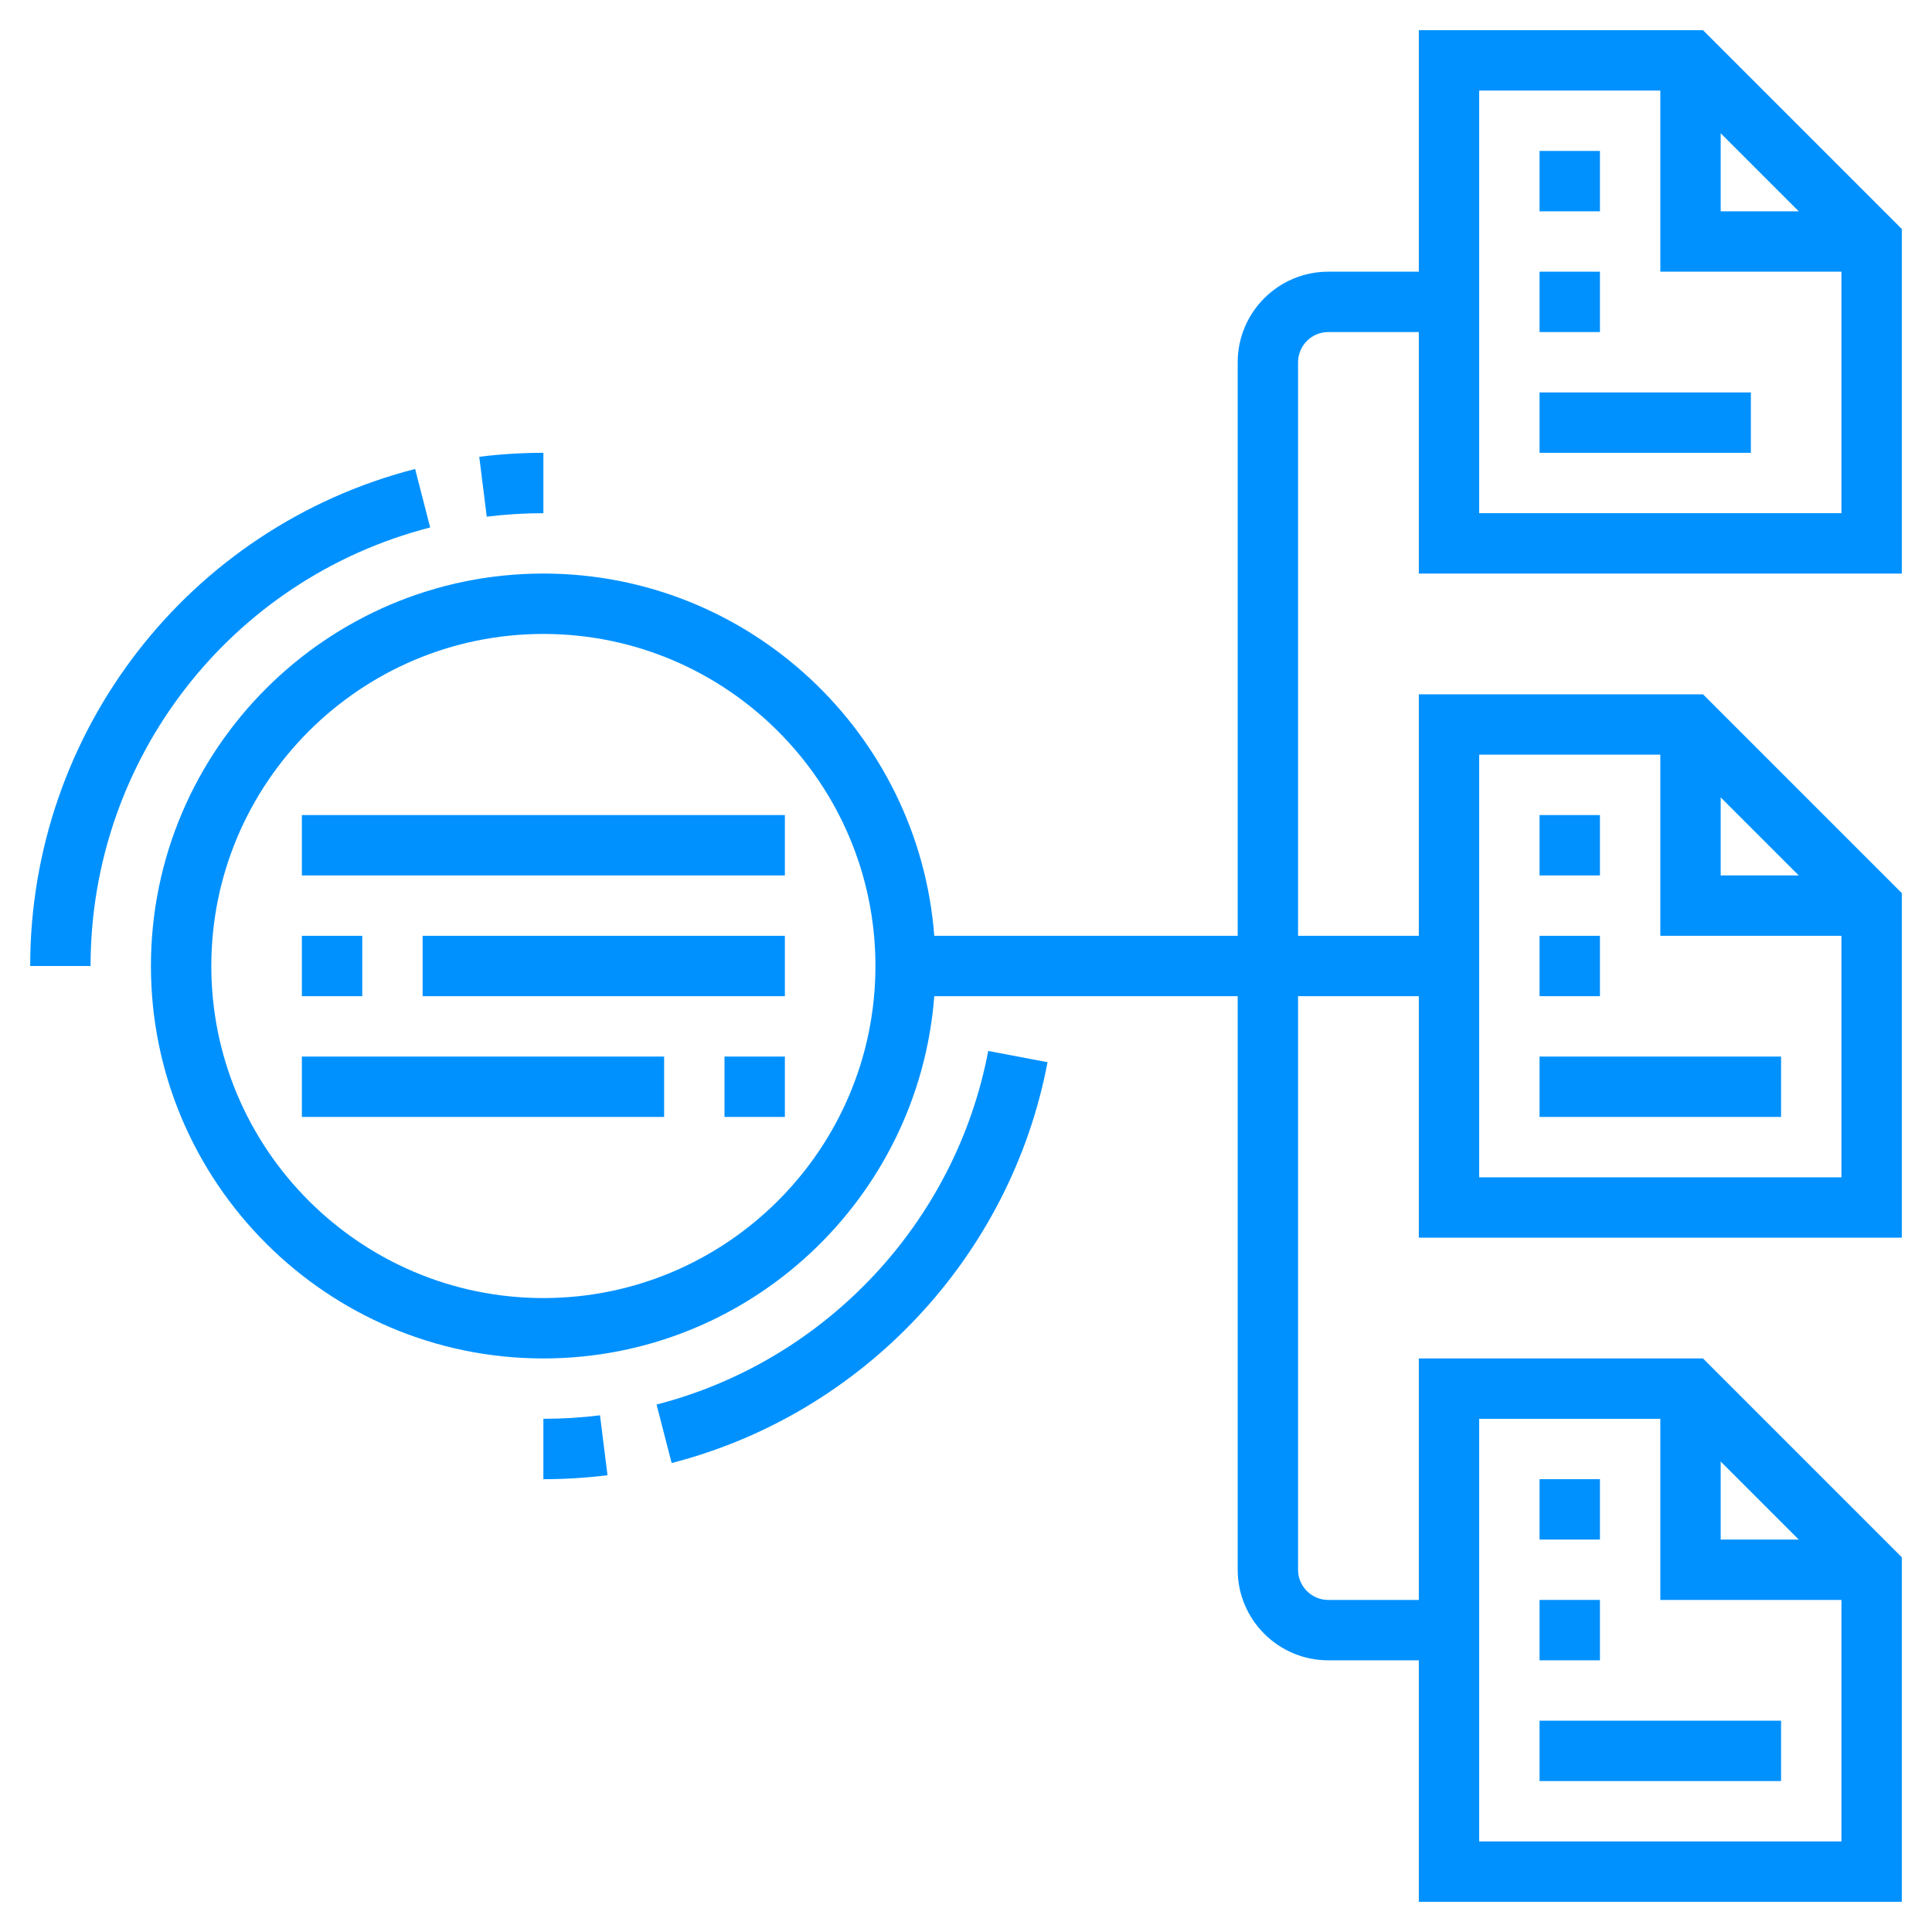 <?xml version="1.0"?>
<svg xmlns="http://www.w3.org/2000/svg" id="Layer_3" enable-background="new 0 0 64 64" height="512px" viewBox="0 0 64 64" width="512px" class=""><g><path d="m18 47v2c.711 0 1.426-.044 2.124-.132l-.248-1.984c-.617.077-1.248.116-1.876.116z" data-original="#000000" class="active-path" data-old_color="#0091ff" fill="#0091ff"/><path d="m21.75 46.527.499 1.938c6.344-1.634 11.232-6.846 12.452-13.278l-1.965-.373c-1.075 5.674-5.388 10.273-10.986 11.713z" data-original="#000000" class="active-path" data-old_color="#0091ff" fill="#0091ff"/><path d="m18 17v-2c-.711 0-1.426.044-2.124.132l.248 1.984c.617-.077 1.248-.116 1.876-.116z" data-original="#000000" class="active-path" data-old_color="#0091ff" fill="#0091ff"/><path d="m14.25 17.473-.499-1.938c-7.508 1.933-12.751 8.703-12.751 16.465h2c0-6.849 4.626-12.822 11.25-14.527z" data-original="#000000" class="active-path" data-old_color="#0091ff" fill="#0091ff"/><path d="m63 19v-11.414l-6.586-6.586h-9.414v8h-3c-1.654 0-3 1.346-3 3v19h-10.051c-.514-6.701-6.118-12-12.949-12-7.168 0-13 5.832-13 13s5.832 13 13 13c6.831 0 12.435-5.299 12.949-12h10.051v19c0 1.654 1.346 3 3 3h3v8h16v-11.414l-6.586-6.586h-9.414v8h-3c-.551 0-1-.448-1-1v-19h4v8h16v-11.414l-6.586-6.586h-9.414v8h-4v-19c0-.552.449-1 1-1h3v8zm-45 24c-6.065 0-11-4.935-11-11s4.935-11 11-11 11 4.935 11 11-4.935 11-11 11zm39 5.414 2.586 2.586h-2.586zm-8-1.414h6v6h6v8h-12zm8-20.586 2.586 2.586h-2.586zm-8-1.414h6v6h6v8h-12zm8-20.586 2.586 2.586h-2.586zm-8-1.414h6v6h6v8h-12z" data-original="#000000" class="active-path" data-old_color="#0091ff" fill="#0091ff"/><path d="m51 5h2v2h-2z" data-original="#000000" class="active-path" data-old_color="#0091ff" fill="#0091ff"/><path d="m51 9h2v2h-2z" data-original="#000000" class="active-path" data-old_color="#0091ff" fill="#0091ff"/><path d="m51 13h7v2h-7z" data-original="#000000" class="active-path" data-old_color="#0091ff" fill="#0091ff"/><path d="m51 27h2v2h-2z" data-original="#000000" class="active-path" data-old_color="#0091ff" fill="#0091ff"/><path d="m51 31h2v2h-2z" data-original="#000000" class="active-path" data-old_color="#0091ff" fill="#0091ff"/><path d="m51 35h8v2h-8z" data-original="#000000" class="active-path" data-old_color="#0091ff" fill="#0091ff"/><path d="m51 49h2v2h-2z" data-original="#000000" class="active-path" data-old_color="#0091ff" fill="#0091ff"/><path d="m51 53h2v2h-2z" data-original="#000000" class="active-path" data-old_color="#0091ff" fill="#0091ff"/><path d="m51 57h8v2h-8z" data-original="#000000" class="active-path" data-old_color="#0091ff" fill="#0091ff"/><path d="m14 31h12v2h-12z" data-original="#000000" class="active-path" data-old_color="#0091ff" fill="#0091ff"/><path d="m10 31h2v2h-2z" data-original="#000000" class="active-path" data-old_color="#0091ff" fill="#0091ff"/><path d="m24 35h2v2h-2z" data-original="#000000" class="active-path" data-old_color="#0091ff" fill="#0091ff"/><path d="m10 35h12v2h-12z" data-original="#000000" class="active-path" data-old_color="#0091ff" fill="#0091ff"/><path d="m10 27h16v2h-16z" data-original="#000000" class="active-path" data-old_color="#0091ff" fill="#0091ff"/></g> </svg>
